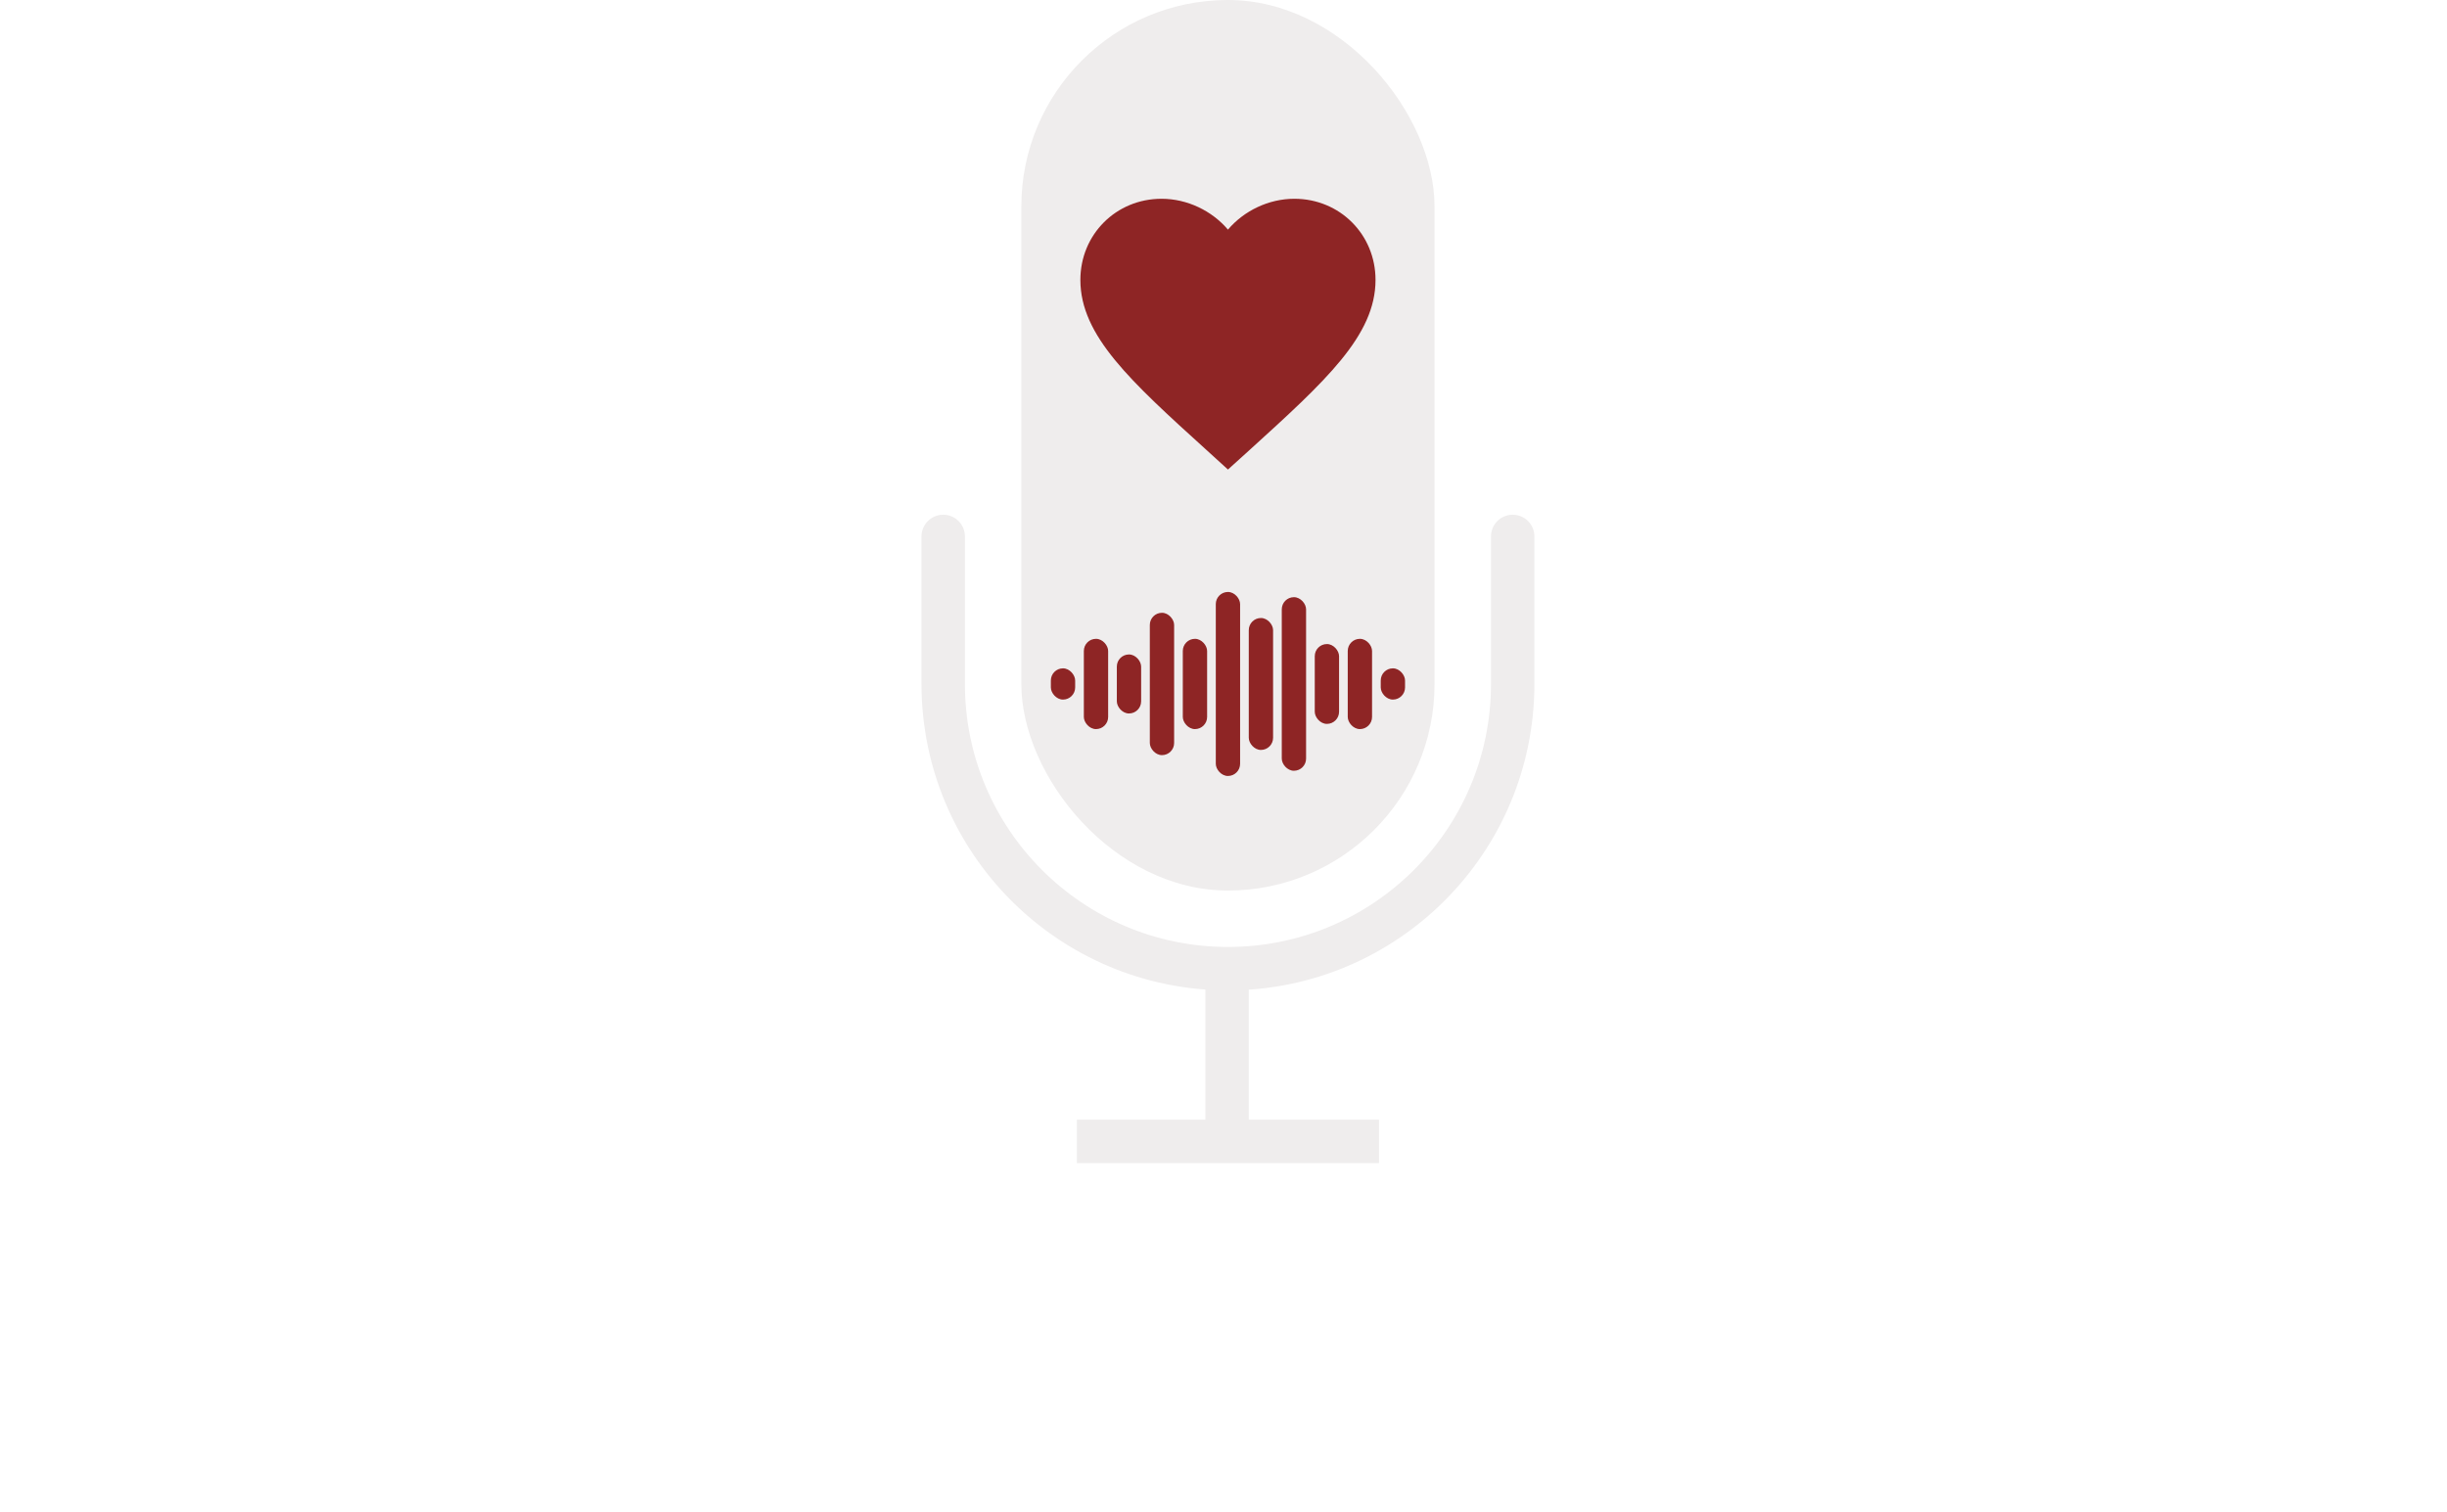 <svg width="275" height="170" viewBox="0 0 275 170" fill="none" xmlns="http://www.w3.org/2000/svg">
<path d="M170 60.293V76.878C170 94.551 155.673 108.878 138 108.878V108.878C120.327 108.878 106 94.551 106 76.878V60.293" stroke="#EFEDED" stroke-width="4.878" stroke-linecap="round"/>
<rect x="114.78" y="3.8147e-05" width="46.439" height="100.098" rx="23.22" fill="#EFEDED"/>
<g clip-path="url(#clip0_544_4573)">
<g filter="url(#filter0_i_544_4573)">
<path d="M138 51.605L135.595 49.416C127.054 41.67 121.415 36.562 121.415 30.293C121.415 25.184 125.428 21.171 130.537 21.171C133.422 21.171 136.192 22.514 138 24.637C139.808 22.514 142.577 21.171 145.463 21.171C150.572 21.171 154.585 25.184 154.585 30.293C154.585 36.562 148.946 41.67 140.405 49.432L138 51.605Z" fill="#8E2525"/>
</g>
</g>
<rect x="135.463" y="108.878" width="4.878" height="19.512" rx="2.439" fill="#EFEDED"/>
<rect x="121.024" y="125.854" width="33.951" height="4.878" fill="#EFEDED"/>
<g filter="url(#filter1_i_544_4573)">
<rect x="136.634" y="65.366" width="2.732" height="20.683" rx="1.366" fill="#8E2525"/>
</g>
<g filter="url(#filter2_i_544_4573)">
<rect x="140.341" y="68.293" width="2.732" height="14.829" rx="1.366" fill="#8E2525"/>
</g>
<g filter="url(#filter3_i_544_4573)">
<rect x="132.927" y="70.634" width="2.732" height="10.146" rx="1.366" fill="#8E2525"/>
</g>
<g filter="url(#filter4_i_544_4573)">
<rect x="144.049" y="65.951" width="2.732" height="19.512" rx="1.366" fill="#8E2525"/>
</g>
<g filter="url(#filter5_i_544_4573)">
<rect x="129.22" y="67.707" width="2.732" height="16" rx="1.366" fill="#8E2525"/>
</g>
<g filter="url(#filter6_i_544_4573)">
<rect x="147.756" y="71.22" width="2.732" height="8.976" rx="1.366" fill="#8E2525"/>
</g>
<g filter="url(#filter7_i_544_4573)">
<rect x="125.512" y="72.39" width="2.732" height="6.634" rx="1.366" fill="#8E2525"/>
</g>
<g filter="url(#filter8_i_544_4573)">
<rect x="151.463" y="70.634" width="2.732" height="10.146" rx="1.366" fill="#8E2525"/>
</g>
<g filter="url(#filter9_i_544_4573)">
<rect x="121.805" y="70.634" width="2.732" height="10.146" rx="1.366" fill="#8E2525"/>
</g>
<g filter="url(#filter10_i_544_4573)">
<rect x="155.171" y="73.951" width="2.732" height="3.512" rx="1.366" fill="#8E2525"/>
</g>
<g filter="url(#filter11_i_544_4573)">
<rect x="118.098" y="73.951" width="2.732" height="3.512" rx="1.366" fill="#8E2525"/>
</g>
<defs>
<filter id="filter0_i_544_4573" x="121.415" y="21.171" width="33.171" height="31.41" filterUnits="userSpaceOnUse" color-interpolation-filters="sRGB">
<feFlood flood-opacity="0" result="BackgroundImageFix"/>
<feBlend mode="normal" in="SourceGraphic" in2="BackgroundImageFix" result="shape"/>
<feColorMatrix in="SourceAlpha" type="matrix" values="0 0 0 0 0 0 0 0 0 0 0 0 0 0 0 0 0 0 127 0" result="hardAlpha"/>
<feOffset dy="1.171"/>
<feGaussianBlur stdDeviation="0.488"/>
<feComposite in2="hardAlpha" operator="arithmetic" k2="-1" k3="1"/>
<feColorMatrix type="matrix" values="0 0 0 0 0 0 0 0 0 0 0 0 0 0 0 0 0 0 0.25 0"/>
<feBlend mode="normal" in2="shape" result="effect1_innerShadow_544_4573"/>
</filter>
<filter id="filter1_i_544_4573" x="136.634" y="65.366" width="2.732" height="21.659" filterUnits="userSpaceOnUse" color-interpolation-filters="sRGB">
<feFlood flood-opacity="0" result="BackgroundImageFix"/>
<feBlend mode="normal" in="SourceGraphic" in2="BackgroundImageFix" result="shape"/>
<feColorMatrix in="SourceAlpha" type="matrix" values="0 0 0 0 0 0 0 0 0 0 0 0 0 0 0 0 0 0 127 0" result="hardAlpha"/>
<feOffset dy="1.171"/>
<feGaussianBlur stdDeviation="0.488"/>
<feComposite in2="hardAlpha" operator="arithmetic" k2="-1" k3="1"/>
<feColorMatrix type="matrix" values="0 0 0 0 0 0 0 0 0 0 0 0 0 0 0 0 0 0 0.25 0"/>
<feBlend mode="normal" in2="shape" result="effect1_innerShadow_544_4573"/>
</filter>
<filter id="filter2_i_544_4573" x="140.341" y="68.293" width="2.732" height="15.805" filterUnits="userSpaceOnUse" color-interpolation-filters="sRGB">
<feFlood flood-opacity="0" result="BackgroundImageFix"/>
<feBlend mode="normal" in="SourceGraphic" in2="BackgroundImageFix" result="shape"/>
<feColorMatrix in="SourceAlpha" type="matrix" values="0 0 0 0 0 0 0 0 0 0 0 0 0 0 0 0 0 0 127 0" result="hardAlpha"/>
<feOffset dy="1.171"/>
<feGaussianBlur stdDeviation="0.488"/>
<feComposite in2="hardAlpha" operator="arithmetic" k2="-1" k3="1"/>
<feColorMatrix type="matrix" values="0 0 0 0 0 0 0 0 0 0 0 0 0 0 0 0 0 0 0.25 0"/>
<feBlend mode="normal" in2="shape" result="effect1_innerShadow_544_4573"/>
</filter>
<filter id="filter3_i_544_4573" x="132.927" y="70.634" width="2.732" height="11.122" filterUnits="userSpaceOnUse" color-interpolation-filters="sRGB">
<feFlood flood-opacity="0" result="BackgroundImageFix"/>
<feBlend mode="normal" in="SourceGraphic" in2="BackgroundImageFix" result="shape"/>
<feColorMatrix in="SourceAlpha" type="matrix" values="0 0 0 0 0 0 0 0 0 0 0 0 0 0 0 0 0 0 127 0" result="hardAlpha"/>
<feOffset dy="1.171"/>
<feGaussianBlur stdDeviation="0.488"/>
<feComposite in2="hardAlpha" operator="arithmetic" k2="-1" k3="1"/>
<feColorMatrix type="matrix" values="0 0 0 0 0 0 0 0 0 0 0 0 0 0 0 0 0 0 0.25 0"/>
<feBlend mode="normal" in2="shape" result="effect1_innerShadow_544_4573"/>
</filter>
<filter id="filter4_i_544_4573" x="144.049" y="65.951" width="2.732" height="20.488" filterUnits="userSpaceOnUse" color-interpolation-filters="sRGB">
<feFlood flood-opacity="0" result="BackgroundImageFix"/>
<feBlend mode="normal" in="SourceGraphic" in2="BackgroundImageFix" result="shape"/>
<feColorMatrix in="SourceAlpha" type="matrix" values="0 0 0 0 0 0 0 0 0 0 0 0 0 0 0 0 0 0 127 0" result="hardAlpha"/>
<feOffset dy="1.171"/>
<feGaussianBlur stdDeviation="0.488"/>
<feComposite in2="hardAlpha" operator="arithmetic" k2="-1" k3="1"/>
<feColorMatrix type="matrix" values="0 0 0 0 0 0 0 0 0 0 0 0 0 0 0 0 0 0 0.25 0"/>
<feBlend mode="normal" in2="shape" result="effect1_innerShadow_544_4573"/>
</filter>
<filter id="filter5_i_544_4573" x="129.22" y="67.707" width="2.732" height="16.976" filterUnits="userSpaceOnUse" color-interpolation-filters="sRGB">
<feFlood flood-opacity="0" result="BackgroundImageFix"/>
<feBlend mode="normal" in="SourceGraphic" in2="BackgroundImageFix" result="shape"/>
<feColorMatrix in="SourceAlpha" type="matrix" values="0 0 0 0 0 0 0 0 0 0 0 0 0 0 0 0 0 0 127 0" result="hardAlpha"/>
<feOffset dy="1.171"/>
<feGaussianBlur stdDeviation="0.488"/>
<feComposite in2="hardAlpha" operator="arithmetic" k2="-1" k3="1"/>
<feColorMatrix type="matrix" values="0 0 0 0 0 0 0 0 0 0 0 0 0 0 0 0 0 0 0.25 0"/>
<feBlend mode="normal" in2="shape" result="effect1_innerShadow_544_4573"/>
</filter>
<filter id="filter6_i_544_4573" x="147.756" y="71.22" width="2.732" height="9.951" filterUnits="userSpaceOnUse" color-interpolation-filters="sRGB">
<feFlood flood-opacity="0" result="BackgroundImageFix"/>
<feBlend mode="normal" in="SourceGraphic" in2="BackgroundImageFix" result="shape"/>
<feColorMatrix in="SourceAlpha" type="matrix" values="0 0 0 0 0 0 0 0 0 0 0 0 0 0 0 0 0 0 127 0" result="hardAlpha"/>
<feOffset dy="1.171"/>
<feGaussianBlur stdDeviation="0.488"/>
<feComposite in2="hardAlpha" operator="arithmetic" k2="-1" k3="1"/>
<feColorMatrix type="matrix" values="0 0 0 0 0 0 0 0 0 0 0 0 0 0 0 0 0 0 0.25 0"/>
<feBlend mode="normal" in2="shape" result="effect1_innerShadow_544_4573"/>
</filter>
<filter id="filter7_i_544_4573" x="125.512" y="72.39" width="2.732" height="7.61" filterUnits="userSpaceOnUse" color-interpolation-filters="sRGB">
<feFlood flood-opacity="0" result="BackgroundImageFix"/>
<feBlend mode="normal" in="SourceGraphic" in2="BackgroundImageFix" result="shape"/>
<feColorMatrix in="SourceAlpha" type="matrix" values="0 0 0 0 0 0 0 0 0 0 0 0 0 0 0 0 0 0 127 0" result="hardAlpha"/>
<feOffset dy="1.171"/>
<feGaussianBlur stdDeviation="0.488"/>
<feComposite in2="hardAlpha" operator="arithmetic" k2="-1" k3="1"/>
<feColorMatrix type="matrix" values="0 0 0 0 0 0 0 0 0 0 0 0 0 0 0 0 0 0 0.25 0"/>
<feBlend mode="normal" in2="shape" result="effect1_innerShadow_544_4573"/>
</filter>
<filter id="filter8_i_544_4573" x="151.463" y="70.634" width="2.732" height="11.122" filterUnits="userSpaceOnUse" color-interpolation-filters="sRGB">
<feFlood flood-opacity="0" result="BackgroundImageFix"/>
<feBlend mode="normal" in="SourceGraphic" in2="BackgroundImageFix" result="shape"/>
<feColorMatrix in="SourceAlpha" type="matrix" values="0 0 0 0 0 0 0 0 0 0 0 0 0 0 0 0 0 0 127 0" result="hardAlpha"/>
<feOffset dy="1.171"/>
<feGaussianBlur stdDeviation="0.488"/>
<feComposite in2="hardAlpha" operator="arithmetic" k2="-1" k3="1"/>
<feColorMatrix type="matrix" values="0 0 0 0 0 0 0 0 0 0 0 0 0 0 0 0 0 0 0.25 0"/>
<feBlend mode="normal" in2="shape" result="effect1_innerShadow_544_4573"/>
</filter>
<filter id="filter9_i_544_4573" x="121.805" y="70.634" width="2.732" height="11.122" filterUnits="userSpaceOnUse" color-interpolation-filters="sRGB">
<feFlood flood-opacity="0" result="BackgroundImageFix"/>
<feBlend mode="normal" in="SourceGraphic" in2="BackgroundImageFix" result="shape"/>
<feColorMatrix in="SourceAlpha" type="matrix" values="0 0 0 0 0 0 0 0 0 0 0 0 0 0 0 0 0 0 127 0" result="hardAlpha"/>
<feOffset dy="1.171"/>
<feGaussianBlur stdDeviation="0.488"/>
<feComposite in2="hardAlpha" operator="arithmetic" k2="-1" k3="1"/>
<feColorMatrix type="matrix" values="0 0 0 0 0 0 0 0 0 0 0 0 0 0 0 0 0 0 0.25 0"/>
<feBlend mode="normal" in2="shape" result="effect1_innerShadow_544_4573"/>
</filter>
<filter id="filter10_i_544_4573" x="155.171" y="73.951" width="2.732" height="4.488" filterUnits="userSpaceOnUse" color-interpolation-filters="sRGB">
<feFlood flood-opacity="0" result="BackgroundImageFix"/>
<feBlend mode="normal" in="SourceGraphic" in2="BackgroundImageFix" result="shape"/>
<feColorMatrix in="SourceAlpha" type="matrix" values="0 0 0 0 0 0 0 0 0 0 0 0 0 0 0 0 0 0 127 0" result="hardAlpha"/>
<feOffset dy="1.171"/>
<feGaussianBlur stdDeviation="0.488"/>
<feComposite in2="hardAlpha" operator="arithmetic" k2="-1" k3="1"/>
<feColorMatrix type="matrix" values="0 0 0 0 0 0 0 0 0 0 0 0 0 0 0 0 0 0 0.25 0"/>
<feBlend mode="normal" in2="shape" result="effect1_innerShadow_544_4573"/>
</filter>
<filter id="filter11_i_544_4573" x="118.098" y="73.951" width="2.732" height="4.488" filterUnits="userSpaceOnUse" color-interpolation-filters="sRGB">
<feFlood flood-opacity="0" result="BackgroundImageFix"/>
<feBlend mode="normal" in="SourceGraphic" in2="BackgroundImageFix" result="shape"/>
<feColorMatrix in="SourceAlpha" type="matrix" values="0 0 0 0 0 0 0 0 0 0 0 0 0 0 0 0 0 0 127 0" result="hardAlpha"/>
<feOffset dy="1.171"/>
<feGaussianBlur stdDeviation="0.488"/>
<feComposite in2="hardAlpha" operator="arithmetic" k2="-1" k3="1"/>
<feColorMatrix type="matrix" values="0 0 0 0 0 0 0 0 0 0 0 0 0 0 0 0 0 0 0.25 0"/>
<feBlend mode="normal" in2="shape" result="effect1_innerShadow_544_4573"/>
</filter>
<clipPath id="clip0_544_4573">
<rect width="39.805" height="39.805" fill="white" transform="translate(118.098 16.195)"/>
</clipPath>
</defs>
</svg>

